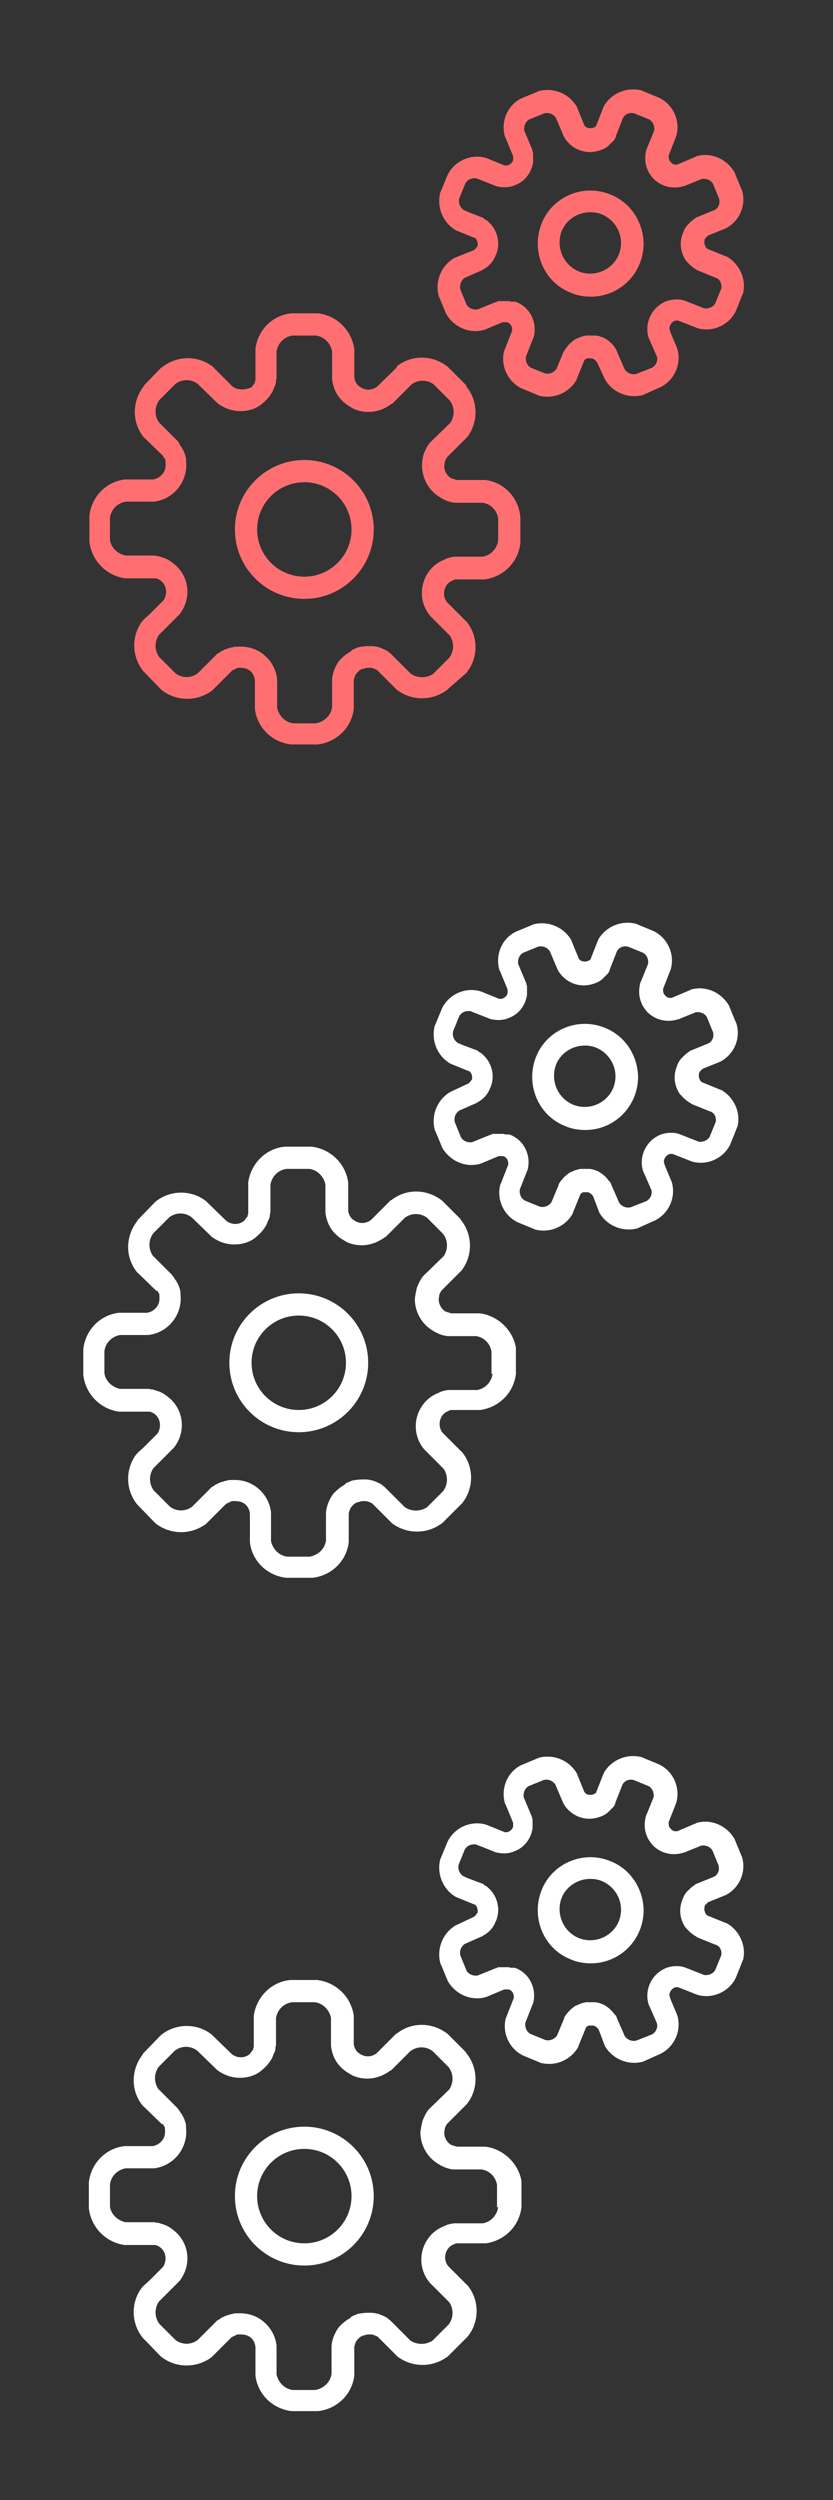 <?xml version="1.0" encoding="utf-8"?>
<!-- Generator: Adobe Illustrator 22.1.0, SVG Export Plug-In . SVG Version: 6.00 Build 0)  -->
<svg version="1.1" id="Layer_1" xmlns="http://www.w3.org/2000/svg" xmlns:xlink="http://www.w3.org/1999/xlink" x="0px" y="0px"
	 viewBox="0 0 150 450" style="enable-background:new 0 0 150 450;" xml:space="preserve">
<rect x="0" y="0" width="150" height="450" fill="#333333" stroke="none"/>
<style type="text/css">
	.st0{fill:#FF6F72;}
	.st1{fill:#FFFFFF;}
</style>
<title>Artboard 2 copy 6</title>
<path class="st0" d="M54.8,82.8c-6.9,0-12.5,5.6-12.5,12.5s5.6,12.5,12.5,12.5s12.5-5.6,12.5-12.5l0,0
	C67.3,88.4,61.7,82.8,54.8,82.8z M54.8,103.8c-4.7,0-8.5-3.8-8.5-8.5s3.8-8.5,8.5-8.5s8.5,3.8,8.5,8.5l0,0
	C63.3,100,59.5,103.8,54.8,103.8L54.8,103.8z M87.4,86.4h-0.3h-4.8c-0.4-0.1-0.7-0.2-1-0.3L81.1,86c-0.7-0.5-1.1-1.3-1.1-2.1
	c0-0.3,0.1-0.5,0.1-0.8c0.1-0.3,0.2-0.5,0.4-0.8l3.4-3.4l0.2-0.2c2.1-2.7,2-6.5-0.1-9.1l-0.1-0.3l-3.1-3.1L80.6,66
	c-2.7-2.1-6.4-2.2-9.1-0.1l-0.1,0.3l-3.5,3.4c-0.8,0.6-1.8,0.7-2.6,0.3c-0.3-0.1-0.5-0.3-0.8-0.5c-0.4-0.4-0.6-0.9-0.7-1.4v-4.9
	c0-0.1,0-0.2,0-0.3c-0.5-3.4-3.2-6-6.5-6.4h-4.8c-3.4,0.3-6.1,3-6.5,6.4c0,0.1,0,0.2,0,0.3V68v0.1v0.1v0.2v0.1l0,0
	c-0.1,0.1-0.1,0.2-0.1,0.3v0.1c-0.2,0.3-0.4,0.5-0.6,0.8c-1.1,0.5-2.4,0.6-3.4-0.1l-3.4-3.4L38.3,66c-2.7-2.1-6.5-2-9.1,0.1L29,66.2
	l-3,3.1l-0.1,0.2c-2.1,2.7-2.2,6.4-0.1,9.1c0.1,0.1,0.1,0.2,0.2,0.2l3.4,3.3v0.1l0,0c0,0.1,0.1,0.2,0.2,0.2l0,0l0,0l0.1,0.2
	c0,0.1,0.1,0.2,0.1,0.2v0.1l0,0V83c0,0.1,0,0.2,0,0.3c0.1,0.8-0.1,1.7-0.8,2.3c-0.4,0.4-0.9,0.6-1.4,0.7h-4.9h-0.2
	c-3.4,0.4-6,3.1-6.4,6.5c0,0.1,0,0.2,0,0.2v4.3c0,0.1,0,0.2,0,0.2c0.4,3.4,3,6.1,6.4,6.6h0.3h4.9h0.2H28h0.1
	c1.4,0.4,2.1,1.8,1.7,3.2c-0.1,0.3-0.2,0.6-0.4,0.8l-2.4,2.4l-1.1,1c-0.1,0.1-0.1,0.2-0.2,0.2c-2.1,2.7-2,6.5,0.1,9.1l0.1,0.1l3,3.1
	l0.2,0.2c2.7,2.1,6.4,2.1,9.1,0.1l0.2-0.2l3.4-3.4l0.2-0.1l0.2-0.1l0,0c0.1,0,0.2-0.1,0.4-0.2l0.3-0.1h0h0.4c0.7,0,1.4,0.2,1.9,0.7
	c0.4,0.4,0.6,0.9,0.7,1.5v4.9c0,0.1,0,0.2,0,0.3c0.4,3.4,3.1,6,6.5,6.4h4.8c3.4-0.4,6.1-3,6.5-6.4c0-0.1,0-0.2,0-0.3v-4.9
	c0.1-0.4,0.2-0.8,0.5-1.2c0.1-0.1,0.2-0.2,0.3-0.3c0.1-0.1,0.2-0.2,0.3-0.3h0.1l0.3-0.2h0.1h0.1l0.3-0.1l0,0
	c0.2-0.1,0.5-0.1,0.7-0.1h0.3c0.4,0,0.7,0.2,1,0.3l0.2,0.1l3.4,3.4l0.2,0.2c2.7,2,6.4,2,9.1-0.1l0.2-0.2l3.1-2.7l0.1-0.1
	c2.1-2.6,2.2-6.4,0.1-9.1c-0.1-0.1-0.1-0.2-0.2-0.2l-3.4-3.4c-0.8-1-0.7-2.5,0.2-3.4c0.2-0.2,0.5-0.4,0.8-0.5l0.2-0.1
	c0.1-0.1,0.3-0.1,0.4-0.1H87h0.3c3.4-0.5,6-3.1,6.4-6.5c0-0.1,0-0.2,0-0.2v-4.3c0-0.1,0-0.2,0-0.2C93.4,89.5,90.7,86.8,87.4,86.4z
	 M89.7,97.3c-0.2,1.5-1.4,2.7-2.8,2.9h-4.8h-0.3c-0.6,0.1-1.2,0.2-1.7,0.5c-0.8,0.3-1.6,0.8-2.2,1.4c-2.4,2.4-2.6,6.2-0.4,8.8
	l0.1,0.1l3.4,3.4c0.8,1.2,0.8,2.8-0.1,4l-2.9,2.9c-1.2,0.8-2.8,0.8-4,0l-3.4-3.4l-0.2-0.2l-0.5-0.4l-0.1-0.1
	c-0.9-0.5-1.9-0.9-2.9-0.9h-0.6c-0.6,0-1.2,0.1-1.8,0.2l-0.2,0.1l-0.5,0.2l-0.2,0.1c-0.1,0-0.2,0.1-0.3,0.2l-0.1,0.1l-0.1,0.1l0,0
	l-0.2,0.1c-0.5,0.3-1,0.7-1.4,1.1l-0.2,0.2c-0.1,0.1-0.2,0.2-0.2,0.2c-0.7,1-1.2,2.1-1.3,3.4c0,0.1,0,0.1,0,0.2v4.8
	c-0.2,1.5-1.4,2.6-2.9,2.9h-4.1c-1.5-0.2-2.6-1.4-2.9-2.8v-4.9c0-0.1,0-0.2,0-0.3c-0.2-1.5-0.8-2.8-1.9-3.9c-1.4-1.4-3.2-2-5.1-1.9
	h-0.2l0,0c-0.1,0-0.3,0-0.4,0l-0.3,0.1h-0.1c-0.2,0-0.3,0.1-0.5,0.1l-0.2,0.1h-0.1l-0.3,0.1c-0.1,0-0.2,0.1-0.3,0.1l-0.2,0.1
	c-0.1,0.1-0.3,0.1-0.4,0.2l-0.2,0.1l-0.2,0.2h-0.1c-0.1,0.1-0.2,0.1-0.3,0.2l-0.1,0.1l-3.4,3.4c-1.2,0.9-2.8,0.9-4,0l-2.9-2.9
	c-0.9-1.2-0.9-2.8-0.1-4l3.5-3.5l0.2-0.2c2.3-2.9,1.8-7-1.1-9.2c-0.6-0.5-1.3-0.9-2.1-1.1c-0.2-0.1-0.4-0.1-0.6-0.2h-0.3
	c-0.2-0.1-0.5-0.1-0.7-0.1h-4.9c-1.4-0.3-2.6-1.4-2.8-2.8v-4c0.2-1.5,1.3-2.6,2.8-2.9h5.1c3.6-0.4,6.2-3.7,5.8-7.3
	c0-0.1,0-0.2,0-0.3v-0.1c0-0.2-0.1-0.4-0.1-0.6v0.1c0-0.1-0.1-0.2-0.1-0.3c0-0.1-0.1-0.2-0.1-0.3l0,0c0,0,0-0.1-0.1-0.2
	c0-0.1,0-0.1-0.1-0.2c0-0.1,0-0.1-0.1-0.2c0-0.1-0.1-0.1-0.1-0.2s-0.1-0.2-0.2-0.3c-0.1-0.1-0.1-0.2-0.2-0.3l-0.1-0.2v-0.1
	c-0.1-0.1-0.2-0.3-0.3-0.4L28.6,76c-0.8-1.2-0.8-2.8,0.1-4l2.9-2.9c1.2-0.9,2.8-0.9,4,0l3.5,3.4l0.1,0.1c1.2,0.9,2.6,1.4,4.1,1.4
	c1.6,0,3.1-0.5,4.2-1.6c0.6-0.5,1.1-1.1,1.5-1.8c0.1-0.1,0.1-0.2,0.1-0.2c0.1-0.2,0.2-0.4,0.2-0.5s0.1-0.2,0.2-0.4
	c0-0.1,0.1-0.2,0.1-0.3c0.1-0.2,0.1-0.4,0.1-0.6s0-0.3,0.1-0.5s0-0.1,0-0.2v-4.7c0.3-1.5,1.4-2.6,2.9-2.8h4.2
	c1.5,0.2,2.6,1.4,2.9,2.8v4.9c0,0.1,0,0.1,0,0.2c0.2,1.5,0.8,2.9,1.9,3.9c0.6,0.6,1.3,1,2,1.4c2.3,1,4.8,0.6,6.8-0.9l0.2-0.1
	l3.4-3.4c1.2-0.9,2.8-0.9,4,0l2.9,2.9c0.9,1.2,0.9,2.8,0.1,4l-3.5,3.4l-0.2,0.2c-0.5,0.6-0.8,1.3-1.1,2c-0.2,0.7-0.3,1.4-0.3,2.1
	c0,2.2,1.1,4.3,2.9,5.5l0.3,0.2c0.8,0.5,1.7,0.9,2.7,1h0.3h4.7c1.5,0.2,2.6,1.4,2.8,2.8V97.3z M130.9,46.2l-0.3-0.1l-3.2-1.3
	c-0.1-0.1-0.3-0.2-0.3-0.3l-0.1-0.2c-0.2-0.4-0.2-0.8-0.1-1.2c0-0.1,0.1-0.2,0.2-0.3l0.1-0.1c0.1-0.1,0.2-0.2,0.3-0.3l3.2-1.3
	l0.2-0.1c2.4-1.4,3.5-4.2,2.7-6.8l-0.1-0.2l-1.2-2.9c0-0.1-0.1-0.2-0.1-0.2c-1.4-2.3-4.1-3.5-6.7-2.8l-0.2,0.1l-3.3,1.4
	c-0.4,0.1-0.9,0-1.2-0.4c-0.1-0.1-0.2-0.2-0.3-0.4c-0.1-0.3-0.1-0.5-0.1-0.8l1.3-3.3c0-0.1,0.1-0.2,0.1-0.3c0.7-2.6-0.5-5.4-2.9-6.7
	l-0.2-0.1l-2.9-1.2l-0.2-0.1c-2.6-0.7-5.4,0.4-6.8,2.7c0,0.1-0.1,0.2-0.1,0.2l-1.3,3.3l0,0l0,0v0.1l-0.1,0.1l-0.1,0.1
	c-0.1,0.1-0.2,0.1-0.4,0.2c-0.3,0.1-0.7,0.1-1,0s-0.5-0.3-0.6-0.5l-1.3-3.2c0-0.1-0.1-0.2-0.1-0.2c-1.4-2.3-4.2-3.4-6.8-2.7
	l-0.2,0.1l-2.9,1.2l-0.2,0.1c-2.4,1.3-3.5,4.1-2.8,6.7c0,0.1,0,0.2,0.1,0.2l1.4,3.4v0.1c0,0,0,0.1,0,0.2s0,0.1,0,0.2v0.1l0,0v0.1
	c-0.1,0.4-0.4,0.7-0.8,0.9c-0.2,0.1-0.5,0.1-0.7,0.1l-3.2-1.3l-0.3-0.1c-2.6-0.7-5.4,0.5-6.7,2.9l-0.1,0.2l-1.2,2.9
	c0,0.1-0.1,0.1-0.1,0.2c-0.7,2.6,0.4,5.4,2.7,6.8l0.2,0.1l3.2,1.3l0,0h0.1l0,0c0.4,0.3,0.6,0.9,0.5,1.5l-0.1,0.1
	c-0.1,0.2-0.3,0.4-0.5,0.6l-3.5,1.4l-0.2,0.1c-2.3,1.4-3.4,4.2-2.7,6.8c0,0.1,0,0.1,0.1,0.2l1.2,2.9c0,0.1,0.1,0.1,0.1,0.2
	c1.4,2.3,4.1,3.5,6.7,2.8l0.3-0.1l3.1-1.3h0.2l0,0h0.2H91h0.2h0.1l0,0c0.7,0.2,1,0.9,0.9,1.6l-1.3,3.3c0,0.1-0.1,0.1-0.1,0.2
	c-0.7,2.6,0.5,5.4,2.9,6.7l0.2,0.1l2.9,1.2l0.2,0.1c2.6,0.7,5.4-0.4,6.8-2.8c0-0.1,0.1-0.2,0.1-0.3l1.3-3.2c0.1-0.2,0.3-0.3,0.5-0.4
	l0,0h0.1h0.1l0,0h0.3h0.3c0.1,0,0.2,0,0.3,0.1l0.2,0.1c0.1,0.1,0.3,0.2,0.4,0.4l0.1,0.1l1.4,3c0,0.1,0.1,0.2,0.1,0.2
	c1.4,2.3,4.2,3.4,6.8,2.7L116,71l2.9-1.3l0.2-0.1c2.4-1.3,3.6-4.1,2.9-6.7c0-0.1-0.1-0.2-0.1-0.3l-1.1-2.6l-0.2-0.6
	c-0.2-0.6,0.2-1.3,0.8-1.6c0.2-0.1,0.3-0.1,0.5-0.1h0.2l2.3,0.9l1,0.4l0.3,0.1c2.6,0.7,5.4-0.5,6.7-2.9c0-0.1,0.1-0.1,0.1-0.2l1.2-3
	c0-0.1,0.1-0.1,0.1-0.2C134.4,50.4,133.3,47.6,130.9,46.2z M105.9,64.4L105.9,64.4z M129.9,51.9l-1.1,2.7c-0.4,0.7-1.2,1-2,0.9
	l-3.3-1.3c-0.5-0.2-1-0.3-1.6-0.3c-0.7,0-1.4,0.1-2.1,0.4c-2.5,1.1-3.8,3.9-3,6.5l0.1,0.2l1.4,3.2c0.2,0.8-0.2,1.6-0.9,2l-2.8,1.1
	c-0.8,0.2-1.6-0.1-2.1-0.8l-1.4-3.2c0-0.1-0.1-0.2-0.1-0.3c-0.1-0.2-0.2-0.3-0.3-0.5c-0.5-0.7-1.1-1.2-1.8-1.6l-0.2-0.1l-0.2-0.1
	h-0.1c-0.4-0.2-0.9-0.3-1.3-0.3c-0.3,0-0.6,0-0.9,0h-0.3l0,0c-0.1,0-0.3,0-0.4,0c-0.4,0.1-0.9,0.2-1.3,0.4c-0.1,0.1-0.3,0.1-0.4,0.2
	l0,0h-0.1c-0.8,0.5-1.5,1.2-2,2c-0.1,0.1-0.1,0.2-0.2,0.3l-1.3,3.1c-0.5,0.7-1.3,1-2.1,0.8l-2.5-1c-0.7-0.4-1-1.2-0.9-2l1.3-3.3
	c0-0.1,0.1-0.1,0.1-0.2c0.7-2.7-0.7-5.5-3.3-6.4h-0.5h-0.2c-0.1,0-0.3-0.1-0.4-0.1h-0.1c-0.2,0-0.3,0-0.5,0h-0.4c-0.2,0-0.3,0-0.5,0
	H90h-0.1c-0.1,0-0.3,0-0.4,0.1l-0.2,0.1h-0.1L86,55.7c-0.8,0.1-1.6-0.2-2-0.9l-1.1-2.7c-0.2-0.8,0.1-1.6,0.8-2.1l3.2-1.4l0.1-0.1
	c1-0.5,1.8-1.4,2.2-2.4c0-0.1,0.1-0.2,0.1-0.2c0.9-2.1,0.3-4.6-1.5-6.1c-0.1-0.1-0.2-0.2-0.3-0.2l0,0c-0.1-0.1-0.2-0.1-0.3-0.2
	l-0.1-0.1c-0.1-0.1-0.3-0.2-0.4-0.2l-2.3-0.9l-0.9-0.4c-0.7-0.5-1-1.3-0.8-2.1l1.1-2.7c0.4-0.7,1.2-1,2-0.9l3.3,1.3l0.2,0.1
	c1.2,0.3,2.4,0.3,3.5-0.2c1.6-0.6,2.7-2,3.1-3.6v-0.1C96,29.4,96,29.2,96,29c0,0,0-0.1,0-0.2s0-0.3,0-0.4s0-0.2,0-0.4
	c0-0.1,0-0.1,0-0.2c0-0.2,0-0.3-0.1-0.5v-0.1c0-0.2-0.1-0.4-0.2-0.6l-1.3-3.1c-0.1-0.8,0.2-1.6,0.9-2l2.7-1.1
	c0.8-0.2,1.6,0.1,2.1,0.8l1.4,3.3c0,0.1,0.1,0.1,0.1,0.2c1.3,2.2,3.9,3.2,6.3,2.4c0.7-0.2,1.3-0.5,1.8-1l0.1-0.1l0.2-0.2l0.1-0.1
	l0.1-0.1l0.1-0.1l0.2-0.2c0.1-0.1,0.2-0.2,0.2-0.3c0.1-0.1,0.2-0.3,0.2-0.5l1.3-3.3c0.4-0.7,1.2-1,2-0.8l2.7,1.1
	c0.7,0.4,1,1.2,0.9,2l-1.3,3.2l-0.1,0.2c-0.3,1.2-0.3,2.5,0.2,3.6c0.2,0.6,0.6,1.1,1,1.6l0.1,0.1c1.4,1.4,3.5,1.9,5.4,1.3h0.1
	l3.2-1.3c0.8-0.1,1.6,0.2,2,0.9l1.1,2.7c0.2,0.8-0.1,1.6-0.8,2l-3.2,1.3c-0.1,0-0.2,0.1-0.3,0.2c-0.5,0.3-0.9,0.7-1.3,1.1
	c-0.4,0.4-0.7,0.9-0.9,1.5c-0.7,1.7-0.5,3.5,0.5,5l0.1,0.1l0.1,0.1c0.5,0.6,1.1,1.1,1.8,1.5l0.2,0.1l3.2,1.3
	C129.6,50.2,130,51,129.9,51.9z M109.9,35L109.9,35c-4.9-2-10.5,0.4-12.4,5.3s0.4,10.5,5.3,12.4c1.1,0.5,2.4,0.7,3.6,0.7
	c5.3,0,9.5-4.3,9.5-9.6C115.8,39.9,113.5,36.4,109.9,35z M111.4,45.9c-1.2,2.8-4.5,4.1-7.3,2.9c-2.7-1.2-4-4.3-3-7.1
	c0.8-2.1,2.9-3.5,5.2-3.5c0.7,0,1.4,0.1,2.1,0.4C111.2,39.8,112.6,43,111.4,45.9L111.4,45.9L111.4,45.9z"/>
<path class="st1" d="M53.8,232.8c-6.9,0-12.5,5.6-12.5,12.5c0,6.9,5.6,12.5,12.5,12.5s12.5-5.6,12.5-12.5l0,0
	C66.3,238.4,60.7,232.8,53.8,232.8z M53.8,253.8c-4.7,0-8.5-3.8-8.5-8.5s3.8-8.5,8.5-8.5s8.5,3.8,8.5,8.5l0,0
	C62.3,250,58.5,253.8,53.8,253.8L53.8,253.8z M86.4,236.4h-0.3h-4.8c-0.4-0.1-0.7-0.2-1-0.3l-0.2-0.1c-0.7-0.5-1.1-1.3-1.1-2.1
	c0-0.3,0.1-0.5,0.1-0.8c0.1-0.3,0.2-0.5,0.4-0.8l3.4-3.4l0.2-0.2c2.1-2.7,2-6.5-0.1-9.1l-0.1-0.2l-3.1-3.1l-0.2-0.2
	c-2.7-2.1-6.4-2.2-9.1-0.1l-0.2,0.1l-3.5,3.5c-0.8,0.6-1.8,0.7-2.6,0.3c-0.3-0.1-0.5-0.3-0.8-0.5c-0.4-0.4-0.6-0.9-0.7-1.4v-4.9
	c0-0.1,0-0.2,0-0.3c-0.5-3.4-3.2-6-6.6-6.4h-4.8c-3.4,0.3-6.1,3-6.6,6.4c0,0.1,0,0.2,0,0.3v4.9v0.1v0.1v0.2v0.1l0,0
	c-0.1,0.1-0.1,0.2-0.1,0.3v0.1c-0.2,0.3-0.4,0.5-0.6,0.8c-0.9,0.8-2.2,0.8-3.2,0.1l-3.5-3.4l-0.2-0.2c-2.7-2.1-6.5-2-9.1,0.1
	l-0.2,0.2l-3,3.1l-0.1,0.2c-2.1,2.7-2.2,6.4-0.1,9.1c0.1,0.1,0.1,0.2,0.2,0.2l3.4,3.3v-0.2l0,0c0,0.1,0.1,0.2,0.2,0.2l0,0l0,0
	l0.1,0.2c0,0.1,0.1,0.2,0.1,0.2l0.1,0.1l0,0v0.1c0,0.1,0,0.2,0,0.3c0.1,0.8-0.1,1.7-0.8,2.3c-0.4,0.4-0.9,0.6-1.4,0.7h-4.9h-0.2
	c-3.4,0.4-6,3.1-6.4,6.5c0,0.1,0,0.2,0,0.2v4.3c0,0.1,0,0.2,0,0.2c0.4,3.4,3,6.1,6.4,6.6h0.3h4.9h0.2h0.1H27
	c1.4,0.4,2.1,1.8,1.7,3.2c-0.1,0.3-0.2,0.6-0.4,0.8l-2.4,2.4l-1.1,1c-0.1,0.1-0.1,0.2-0.2,0.2c-2.1,2.7-2,6.5,0.1,9.1l0.1,0.1l3,3.1
	l0.2,0.2c2.7,2.1,6.4,2.1,9.1,0.1l0.2-0.2l3.4-3.4l0.2-0.1l0.2-0.1l0,0c0.1,0,0.2-0.1,0.4-0.2l0.3-0.1H42h0.4c0.7,0,1.4,0.2,1.9,0.7
	c0.4,0.4,0.6,0.9,0.7,1.5v4.9c0,0.1,0,0.2,0,0.3c0.4,3.4,3.1,6,6.5,6.4h4.8c3.4-0.4,6.1-3,6.5-6.4c0-0.1,0-0.2,0-0.3v-4.9
	c0.1-0.4,0.2-0.8,0.5-1.2c0.1-0.1,0.2-0.2,0.3-0.3s0.2-0.2,0.3-0.3H64l0.3-0.2h0.1h0.1l0.3-0.1l0,0c0.2-0.1,0.5-0.1,0.7-0.1h0.3
	c0.4,0,0.7,0.2,1,0.3l0.2,0.1l3.4,3.4l0.2,0.2c2.7,2,6.4,2,9.1-0.1l0.2-0.2l3.2-3.2l0.1-0.1c2.1-2.6,2.2-6.4,0.1-9.1
	c-0.1-0.1-0.1-0.2-0.2-0.2l-3.4-3.4c-0.8-1-0.7-2.5,0.2-3.4c0.2-0.2,0.5-0.4,0.8-0.5l0.2-0.1c0.1-0.1,0.3-0.1,0.4-0.1h4.9h0.3
	c3.4-0.5,6-3.1,6.4-6.5c0-0.1,0-0.2,0-0.2v-4.3c0-0.1,0-0.2,0-0.2C92.4,239.5,89.7,236.8,86.4,236.4z M88.7,247.3
	c-0.2,1.5-1.4,2.7-2.8,2.9H81h-0.3c-0.6,0.1-1.2,0.2-1.7,0.5c-0.8,0.3-1.6,0.8-2.2,1.4c-2.4,2.4-2.6,6.2-0.4,8.8l0.1,0.1l3.4,3.4
	c0.8,1.2,0.8,2.8-0.1,4l-2.9,2.9c-1.2,0.8-2.8,0.8-4,0l-3.4-3.4l-0.2-0.2l-0.5-0.4l-0.1-0.1c-0.9-0.5-1.9-0.9-2.9-0.9h-0.6
	c-0.6,0-1.2,0.1-1.8,0.2l-0.2,0.1l-0.5,0.2l-0.2,0.1c-0.1,0-0.2,0.1-0.3,0.2l-0.1,0.1l-0.1,0.1l0,0l-0.2,0.1c-0.5,0.3-1,0.7-1.4,1.1
	l-0.2,0.2c-0.1,0.1-0.2,0.2-0.2,0.2c-0.7,1-1.2,2.1-1.3,3.4c0,0.1,0,0.1,0,0.2v4.8c-0.2,1.5-1.4,2.6-2.9,2.9h-4.1
	c-1.5-0.2-2.6-1.4-2.9-2.8v-4.9c0-0.1,0-0.2,0-0.3c-0.2-1.5-0.8-2.8-1.9-3.9c-1.4-1.4-3.2-2-5.1-1.9h-0.2l0,0c-0.1,0-0.3,0-0.4,0
	l-0.3,0.1h0c-0.2,0-0.3,0.1-0.5,0.1l-0.2,0.1h-0.1l-0.3,0.1c-0.1,0-0.2,0.1-0.3,0.1l-0.2,0.1c-0.1,0.1-0.3,0.1-0.4,0.2l-0.2,0.1
	l-0.2,0.2h-0.1c-0.1,0.1-0.2,0.1-0.3,0.2l-0.1,0.1l-3.4,3.4c-1.2,0.9-2.8,0.9-4,0l-2.9-2.9c-0.9-1.2-0.9-2.8-0.1-4l3.5-3.5l0.2-0.2
	c2.3-2.9,1.8-7-1.1-9.2c-0.6-0.5-1.3-0.9-2.1-1.1c-0.2-0.1-0.4-0.1-0.6-0.2h-0.3c-0.2-0.1-0.5-0.1-0.7-0.1h-4.9
	c-1.4-0.3-2.6-1.4-2.8-2.8v-4c0.2-1.5,1.3-2.6,2.8-2.9h5.1c3.6-0.4,6.2-3.7,5.8-7.3c0-0.1,0-0.2,0-0.3v-0.1c0-0.2-0.1-0.4-0.1-0.6
	v0.1c0-0.1-0.1-0.2-0.1-0.3c0-0.1-0.1-0.2-0.1-0.3l0,0c0,0,0-0.1-0.1-0.2c0-0.1,0-0.1-0.1-0.2c0-0.1,0-0.1-0.1-0.2
	c0-0.1-0.1-0.1-0.1-0.2c0-0.1-0.1-0.2-0.2-0.3c-0.1-0.1-0.1-0.2-0.2-0.3l-0.1-0.2l-0.1-0.1c-0.1-0.1-0.2-0.3-0.3-0.4l-3.4-3.4
	c-0.8-1.2-0.8-2.8,0.1-4l2.9-2.9c1.2-0.9,2.8-0.9,4,0l3.5,3.4l0.1,0.1c1.2,0.9,2.6,1.4,4.1,1.4c1.6,0,3.1-0.5,4.2-1.6
	c0.6-0.5,1.1-1.1,1.5-1.8c0.1-0.1,0.1-0.2,0.1-0.2c0.1-0.2,0.2-0.4,0.2-0.5c0-0.1,0.1-0.2,0.2-0.4c0-0.1,0.1-0.2,0.1-0.3
	c0.1-0.2,0.1-0.4,0.1-0.6s0.1-0.3,0.1-0.5s0-0.1,0-0.2v-4.7c0.3-1.5,1.4-2.6,2.9-2.8h4.1c1.5,0.2,2.6,1.4,2.9,2.8v4.9
	c0,0.1,0,0.1,0,0.2c0.2,1.5,0.8,2.9,1.9,3.9c0.6,0.6,1.3,1,2,1.4c2.3,1,4.8,0.6,6.8-0.9l0.2-0.1l3.4-3.4c1.2-0.9,2.8-0.9,4,0
	l2.9,2.9c0.9,1.2,0.9,2.8,0.1,4l-3.5,3.4l-0.2,0.2c-0.5,0.6-0.8,1.3-1.1,2c-0.2,0.7-0.3,1.4-0.4,2.1c0,2.2,1.1,4.3,2.9,5.5l0.3,0.2
	c0.8,0.5,1.7,0.9,2.7,1h0.3h4.8c1.5,0.2,2.6,1.4,2.8,2.8v4H88.7z M129.9,196.2l-0.3-0.1l-3.2-1.3c-0.1-0.1-0.3-0.2-0.3-0.3l-0.1-0.2
	c-0.2-0.4-0.2-0.8-0.1-1.2c0-0.1,0.1-0.2,0.2-0.3l0.1-0.1c0.1-0.1,0.2-0.2,0.3-0.3l3.2-1.3l0.2-0.1c2.4-1.4,3.5-4.2,2.7-6.8
	l-0.1-0.2l-1.2-2.9c0-0.1-0.1-0.2-0.1-0.2c-1.4-2.3-4.1-3.5-6.7-2.8l-0.2,0.1l-3.3,1.4c-0.4,0.1-0.9,0-1.2-0.4
	c-0.1-0.1-0.2-0.2-0.3-0.4c-0.1-0.3-0.1-0.5-0.1-0.8l1.3-3.3c0-0.1,0.1-0.2,0.1-0.3c0.7-2.6-0.5-5.4-2.9-6.7l-0.2-0.1l-2.9-1.2
	l-0.2-0.1c-2.6-0.7-5.4,0.4-6.8,2.7c0,0.1-0.1,0.2-0.1,0.2l-1.3,3.3l0,0l0,0v0.1l-0.1,0.1l-0.1,0.1c-0.1,0.1-0.2,0.1-0.4,0.2
	c-0.3,0.1-0.7,0.1-1,0c-0.3-0.1-0.5-0.3-0.6-0.5l-1.3-3.2c0-0.1-0.1-0.2-0.1-0.2c-1.4-2.3-4.2-3.4-6.8-2.7l-0.2,0.1l-2.9,1.2
	l-0.2,0.1c-2.4,1.3-3.5,4.1-2.8,6.7c0,0.1,0,0.2,0.1,0.2l1.4,3.4v0.1c0,0,0,0.1,0,0.2s0,0.1,0,0.2v0.1l0,0v0.1
	c-0.1,0.4-0.4,0.7-0.8,0.9c-0.2,0.1-0.5,0.1-0.7,0.1l-3.2-1.3l-0.3-0.1c-2.6-0.7-5.4,0.5-6.7,2.9l-0.1,0.2l-1.2,2.9
	c0,0.1-0.1,0.1-0.1,0.2c-0.7,2.6,0.4,5.4,2.7,6.8l0.2,0.1l3.2,1.3l0,0h0.1l0,0c0.4,0.3,0.6,0.9,0.5,1.5l-0.1,0.1
	c-0.1,0.2-0.3,0.4-0.5,0.6l-3.2,1.5l-0.2,0.1c-2.3,1.4-3.4,4.2-2.7,6.8c0,0.1,0,0.1,0.1,0.2l1.2,2.9c0,0.1,0.1,0.1,0.1,0.2
	c1.4,2.3,4.1,3.5,6.7,2.8l0.3-0.1l3.1-1.3H90l0,0h0.2h0.1h0.2h0.1l0,0c0.7,0.2,1,0.9,0.9,1.6l-1.3,3.3c0,0.1-0.1,0.1-0.1,0.2
	c-0.7,2.6,0.5,5.4,2.9,6.7l0.2,0.1l2.9,1.2l0.2,0.1c2.6,0.7,5.4-0.4,6.8-2.8c0-0.1,0.1-0.2,0.1-0.3l1.3-3.2c0.1-0.2,0.3-0.3,0.5-0.4
	l0,0h0.1h0.1l0,0h0.3h0.3c0.1,0,0.2,0,0.3,0.1l0.2,0.1c0.1,0.1,0.3,0.2,0.4,0.4l0.1,0.1l1.1,2.9c0,0.1,0.1,0.2,0.1,0.2
	c1.4,2.3,4.2,3.4,6.8,2.7l0.2-0.1l2.9-1.3l0.2-0.1c2.4-1.3,3.6-4.1,2.9-6.7c0-0.1-0.1-0.2-0.1-0.3l-1.1-2.6l-0.2-0.6
	c-0.2-0.6,0.2-1.3,0.8-1.6c0.2-0.1,0.3-0.1,0.5-0.1h0.2l2.3,0.9l1,0.4l0.3,0.1c2.6,0.7,5.4-0.5,6.7-2.9c0-0.1,0.1-0.1,0.1-0.2l1.2-3
	c0-0.1,0-0.1,0.1-0.2C133.4,200.4,132.3,197.6,129.9,196.2z M104.9,214.4L104.9,214.4z M128.9,201.9l-1.1,2.7c-0.4,0.7-1.2,1-2,0.9
	l-3.3-1.3c-0.5-0.2-1-0.3-1.6-0.3c-0.7,0-1.4,0.1-2.1,0.4c-2.5,1.1-3.8,3.9-3,6.5l0.1,0.2l1.4,3.2c0.2,0.8-0.2,1.6-0.9,2l-2.8,1.1
	c-0.8,0.2-1.6-0.1-2.1-0.8l-1.4-3.2c0-0.1-0.1-0.2-0.1-0.3c-0.1-0.2-0.2-0.3-0.4-0.5c-0.5-0.7-1.1-1.2-1.8-1.6l-0.2-0.1l-0.2-0.1
	h-0.1c-0.4-0.2-0.9-0.3-1.3-0.3c-0.3,0-0.6,0-0.9,0h-0.2l0,0c-0.1,0-0.3,0-0.4,0c-0.4,0.1-0.9,0.2-1.3,0.4c-0.1,0.1-0.3,0.1-0.4,0.2
	l0,0h-0.1c-0.8,0.5-1.5,1.2-2,2c-0.1,0.1-0.1,0.2-0.1,0.3l-1.3,3.1c-0.5,0.7-1.3,1-2.1,0.8l-2.7-1.1c-0.7-0.4-1-1.2-0.9-2l1.3-3.3
	c0-0.1,0.1-0.1,0.1-0.2c0.7-2.7-0.7-5.5-3.3-6.4h-0.5H91c-0.1,0-0.3-0.1-0.4-0.1h-0.1c-0.2,0-0.3,0-0.5,0h-0.4c-0.2,0-0.3,0-0.5,0
	h-0.2h0c-0.1,0-0.3,0-0.4,0.1l-0.2,0.1h-0.1l-3.2,1.3c-0.8,0.1-1.6-0.2-2-0.9l-1.1-2.7c-0.2-0.8,0.1-1.6,0.8-2.1l3.2-1.4l0.1-0.1
	c1-0.5,1.8-1.4,2.2-2.4c0-0.1,0.1-0.2,0.1-0.2c0.9-2.1,0.3-4.6-1.5-6.1c-0.1-0.1-0.2-0.2-0.3-0.2l0,0c-0.1-0.1-0.2-0.1-0.3-0.2
	l-0.1-0.1c-0.1-0.1-0.3-0.2-0.4-0.2l-2.4-0.9l-0.9-0.4c-0.7-0.5-1-1.3-0.8-2.1l1.1-2.7c0.4-0.7,1.2-1,2-0.9l3.3,1.3l0.2,0.1
	c1.2,0.3,2.4,0.3,3.5-0.2c1.6-0.6,2.7-2,3.1-3.6v-0.1c0.1-0.2,0.1-0.4,0.1-0.6c0,0,0-0.1,0-0.2c0-0.1,0-0.3,0-0.4s0-0.2,0-0.4
	c0-0.1,0-0.1,0-0.2c0-0.2,0-0.3-0.1-0.5l0,0c0-0.2-0.1-0.4-0.2-0.6l-1.3-3.1c-0.1-0.8,0.2-1.6,0.9-2l2.7-1.1
	c0.8-0.2,1.6,0.1,2.1,0.8l1.4,3.3c0,0.1,0.1,0.1,0.1,0.2c1.3,2.2,3.9,3.2,6.3,2.4c0.7-0.2,1.3-0.5,1.8-1l0.1-0.1l0.2-0.2l0.1-0.1
	l0.1-0.1l0.1-0.1l0.2-0.2c0.1-0.1,0.2-0.2,0.2-0.3c0.1-0.1,0.2-0.3,0.2-0.5l1.3-3.3c0.4-0.7,1.2-1,2-0.8l2.7,1.1
	c0.7,0.4,1,1.2,0.9,2l-1.3,3.2l-0.1,0.2c-0.3,1.2-0.3,2.5,0.2,3.6c0.2,0.6,0.6,1.1,1,1.6l0.1,0.1c1.4,1.4,3.5,1.9,5.4,1.3h0.1
	l3.2-1.3c0.8-0.1,1.6,0.2,2,0.9l1.1,2.7c0.2,0.8-0.1,1.6-0.8,2l-3.2,1.3c-0.1,0-0.2,0.1-0.3,0.2c-0.5,0.3-0.9,0.7-1.3,1.1
	c-0.4,0.4-0.7,0.9-0.9,1.5c-0.7,1.7-0.5,3.5,0.5,5l0.1,0.1l0.1,0.1c0.5,0.6,1.1,1.1,1.8,1.5l0.1,0.1l3.2,1.3
	C128.6,200.2,129,201,128.9,201.9z M108.9,185L108.9,185c-4.9-2-10.5,0.4-12.4,5.3c-1.9,4.9,0.4,10.5,5.3,12.4
	c1.1,0.5,2.4,0.7,3.6,0.7c5.3,0,9.5-4.3,9.5-9.6C114.8,189.9,112.5,186.4,108.9,185z M110.4,195.9c-1.2,2.8-4.5,4.1-7.3,2.9
	c-2.7-1.2-4-4.3-3-7.1c0.8-2.1,2.9-3.5,5.2-3.5c0.7,0,1.4,0.1,2.1,0.4C110.2,189.8,111.6,193,110.4,195.9L110.4,195.9L110.4,195.9z"
	/>
<path class="st1" d="M54.8,382.8c-6.9,0-12.5,5.6-12.5,12.5c0,6.9,5.6,12.5,12.5,12.5s12.5-5.6,12.5-12.5l0,0
	C67.3,388.4,61.7,382.8,54.8,382.8z M54.8,403.8c-4.7,0-8.5-3.8-8.5-8.5c0-4.7,3.8-8.5,8.5-8.5s8.5,3.8,8.5,8.5l0,0
	C63.3,400,59.5,403.8,54.8,403.8L54.8,403.8z M87.4,386.4h-0.3h-4.8c-0.4-0.1-0.7-0.2-1-0.3l-0.2-0.1c-0.7-0.5-1.1-1.3-1.1-2.1
	c0-0.3,0.1-0.5,0.1-0.8c0.1-0.3,0.2-0.5,0.4-0.8l3.4-3.4l0.2-0.2c2.1-2.7,2-6.5-0.1-9.1l-0.1-0.2l-3.1-3.1l-0.2-0.2
	c-2.7-2.1-6.4-2.2-9.1-0.1l-0.2,0.1l-3.5,3.5c-0.8,0.6-1.8,0.7-2.6,0.3c-0.3-0.1-0.5-0.3-0.8-0.5c-0.4-0.4-0.6-0.9-0.7-1.4v-4.9
	c0-0.1,0-0.2,0-0.3c-0.5-3.4-3.2-6-6.6-6.4h-4.8c-3.4,0.3-6.1,3-6.6,6.4c0,0.1,0,0.2,0,0.3v4.9v0.1v0.1v0.2v0.1l0,0
	c-0.1,0.1-0.1,0.2-0.1,0.3v0.1c-0.2,0.3-0.4,0.5-0.6,0.8c-0.9,0.8-2.2,0.8-3.2,0.1l-3.5-3.4l-0.2-0.2c-2.7-2.1-6.5-2-9.1,0.1
	l-0.2,0.2l-3,3.1l-0.1,0.2c-2.1,2.7-2.2,6.4-0.1,9.1c0.1,0.1,0.1,0.2,0.2,0.2l3.4,3.3v-0.2l0,0c0,0.1,0.1,0.2,0.2,0.2l0,0l0,0
	l0.1,0.2c0,0.1,0.1,0.2,0.1,0.2l0.1,0.1l0,0v0.1c0,0.1,0,0.2,0,0.3c0.1,0.8-0.1,1.7-0.8,2.3c-0.4,0.4-0.9,0.6-1.4,0.7h-4.9h-0.2
	c-3.4,0.4-6,3.1-6.4,6.5c0,0.1,0,0.2,0,0.2v4.3c0,0.1,0,0.2,0,0.2c0.4,3.4,3,6.1,6.4,6.6h0.3h4.9h0.2h0.1H28
	c1.4,0.4,2.1,1.8,1.7,3.2c-0.1,0.3-0.2,0.6-0.4,0.8l-2.4,2.4l-1.1,1c-0.1,0.1-0.1,0.2-0.2,0.2c-2.1,2.7-2,6.5,0.1,9.1l0.1,0.1l3,3.1
	l0.2,0.2c2.7,2.1,6.4,2.1,9.1,0.1l0.2-0.2l3.4-3.4l0.2-0.1l0.2-0.1l0,0c0.1,0,0.2-0.1,0.4-0.2l0.3-0.1H43h0.4c0.7,0,1.4,0.2,1.9,0.7
	c0.4,0.4,0.6,0.9,0.7,1.5v4.9c0,0.1,0,0.2,0,0.3c0.4,3.4,3.1,6,6.5,6.4h4.8c3.4-0.4,6.1-3,6.5-6.4c0-0.1,0-0.2,0-0.3v-4.9
	c0.1-0.4,0.2-0.8,0.5-1.2c0.1-0.1,0.2-0.2,0.3-0.3s0.2-0.2,0.3-0.3H65l0.3-0.2h0.1h0.1l0.3-0.1l0,0c0.2-0.1,0.5-0.1,0.7-0.1h0.3
	c0.4,0,0.7,0.2,1,0.3l0.2,0.1l3.4,3.4l0.2,0.2c2.7,2,6.4,2,9.1-0.1l0.2-0.2l3.2-3.2l0.1-0.1c2.1-2.6,2.2-6.4,0.1-9.1
	c-0.1-0.1-0.1-0.2-0.2-0.2l-3.4-3.4c-0.8-1-0.7-2.5,0.2-3.4c0.2-0.2,0.5-0.4,0.8-0.5l0.2-0.1c0.1-0.1,0.3-0.1,0.4-0.1h4.9h0.3
	c3.4-0.5,6-3.1,6.4-6.5c0-0.1,0-0.2,0-0.2v-4.3c0-0.1,0-0.2,0-0.2C93.4,389.5,90.7,386.8,87.4,386.4z M89.7,397.3
	c-0.2,1.5-1.4,2.7-2.8,2.9H82h-0.3c-0.6,0.1-1.2,0.2-1.7,0.5c-0.8,0.3-1.6,0.8-2.2,1.4c-2.4,2.4-2.6,6.2-0.4,8.8l0.1,0.1l3.4,3.4
	c0.8,1.2,0.8,2.8-0.1,4l-2.9,2.9c-1.2,0.8-2.8,0.8-4,0l-3.4-3.4l-0.2-0.2l-0.5-0.4l-0.1-0.1c-0.9-0.5-1.9-0.9-2.9-0.9h-0.6
	c-0.6,0-1.2,0.1-1.8,0.2l-0.2,0.1l-0.5,0.2l-0.2,0.1c-0.1,0-0.2,0.1-0.3,0.2l-0.1,0.1l-0.1,0.1l0,0l-0.2,0.1c-0.5,0.3-1,0.7-1.4,1.1
	l-0.2,0.2c-0.1,0.1-0.2,0.2-0.2,0.2c-0.7,1-1.2,2.1-1.3,3.4c0,0.1,0,0.1,0,0.2v4.8c-0.2,1.5-1.4,2.6-2.9,2.9h-4.1
	c-1.5-0.2-2.6-1.4-2.9-2.8v-4.9c0-0.1,0-0.2,0-0.3c-0.2-1.5-0.8-2.8-1.9-3.9c-1.4-1.4-3.2-2-5.1-1.9h-0.2l0,0c-0.1,0-0.3,0-0.4,0
	l-0.3,0.1h0c-0.2,0-0.3,0.1-0.5,0.1l-0.2,0.1h-0.1l-0.3,0.1c-0.1,0-0.2,0.1-0.3,0.1l-0.2,0.1c-0.1,0.1-0.3,0.1-0.4,0.2l-0.2,0.1
	l-0.2,0.2h-0.1c-0.1,0.1-0.2,0.1-0.3,0.2l-0.1,0.1l-3.4,3.4c-1.2,0.9-2.8,0.9-4,0l-2.9-2.9c-0.9-1.2-0.9-2.8-0.1-4l3.5-3.5l0.2-0.2
	c2.3-2.9,1.8-7-1.1-9.2c-0.6-0.5-1.3-0.9-2.1-1.1c-0.2-0.1-0.4-0.1-0.6-0.2h-0.3c-0.2-0.1-0.5-0.1-0.7-0.1h-4.9
	c-1.4-0.3-2.6-1.4-2.8-2.8v-4c0.2-1.5,1.3-2.6,2.8-2.9h5.1c3.6-0.4,6.2-3.7,5.8-7.3c0-0.1,0-0.2,0-0.3v-0.1c0-0.2-0.1-0.4-0.1-0.6
	v0.1c0-0.1-0.1-0.2-0.1-0.3s-0.1-0.2-0.1-0.3l0,0c0,0,0-0.1-0.1-0.2c0-0.1,0-0.1-0.1-0.2c0-0.1,0-0.1-0.1-0.2c0-0.1-0.1-0.1-0.1-0.2
	c0-0.1-0.1-0.2-0.2-0.3c-0.1-0.1-0.1-0.2-0.2-0.3l-0.1-0.2l-0.1-0.1c-0.1-0.1-0.2-0.3-0.3-0.4l-3.4-3.4c-0.8-1.2-0.8-2.8,0.1-4
	l2.9-2.9c1.2-0.9,2.8-0.9,4,0l3.5,3.4l0.1,0.1c1.2,0.9,2.6,1.4,4.1,1.4c1.6,0,3.1-0.5,4.2-1.6c0.6-0.5,1.1-1.1,1.5-1.8
	c0.1-0.1,0.1-0.2,0.1-0.2c0.1-0.2,0.2-0.4,0.2-0.5s0.1-0.2,0.2-0.4c0-0.1,0.1-0.2,0.1-0.3c0.1-0.2,0.1-0.4,0.1-0.6
	c0-0.2,0.1-0.3,0.1-0.5c0-0.2,0-0.1,0-0.2v-4.7c0.3-1.5,1.4-2.6,2.9-2.8h4.1c1.5,0.2,2.6,1.4,2.9,2.8v4.9c0,0.1,0,0.1,0,0.2
	c0.2,1.5,0.8,2.9,1.9,3.9c0.6,0.6,1.3,1,2,1.4c2.3,1,4.8,0.6,6.8-0.9l0.2-0.1l3.4-3.4c1.2-0.9,2.8-0.9,4,0l2.9,2.9
	c0.9,1.2,0.9,2.8,0.1,4l-3.5,3.4l-0.2,0.2c-0.5,0.6-0.8,1.3-1.1,2c-0.2,0.7-0.3,1.4-0.4,2.1c0,2.2,1.1,4.3,2.9,5.5l0.3,0.2
	c0.8,0.5,1.7,0.9,2.7,1h0.3h4.8c1.5,0.2,2.6,1.4,2.8,2.8v4H89.7z M130.9,346.2l-0.3-0.1l-3.2-1.3c-0.1-0.1-0.3-0.2-0.3-0.3l-0.1-0.2
	c-0.2-0.4-0.2-0.8-0.1-1.2c0-0.1,0.1-0.2,0.2-0.3l0.1-0.1c0.1-0.1,0.2-0.2,0.3-0.3l3.2-1.3l0.2-0.1c2.4-1.4,3.5-4.2,2.7-6.8
	l-0.1-0.2l-1.2-2.9c0-0.1-0.1-0.2-0.1-0.2c-1.4-2.3-4.1-3.5-6.7-2.8l-0.2,0.1l-3.3,1.4c-0.4,0.1-0.9,0-1.2-0.4
	c-0.1-0.1-0.2-0.2-0.3-0.4c-0.1-0.3-0.1-0.5-0.1-0.8l1.3-3.3c0-0.1,0.1-0.2,0.1-0.3c0.7-2.6-0.5-5.4-2.9-6.7l-0.2-0.1l-2.9-1.2
	l-0.2-0.1c-2.6-0.7-5.4,0.4-6.8,2.7c0,0.1-0.1,0.2-0.1,0.2l-1.3,3.3l0,0l0,0v0.1l-0.1,0.1l-0.1,0.1c-0.1,0.1-0.2,0.1-0.4,0.2
	c-0.3,0.1-0.7,0.1-1,0c-0.3-0.1-0.5-0.3-0.6-0.5l-1.3-3.2c0-0.1-0.1-0.2-0.1-0.2c-1.4-2.3-4.2-3.4-6.8-2.7l-0.2,0.1l-2.9,1.2
	l-0.2,0.1c-2.4,1.3-3.5,4.1-2.8,6.7c0,0.1,0,0.2,0.1,0.2l1.4,3.4v0.1c0,0,0,0.1,0,0.2c0,0.1,0,0.1,0,0.2v0.1l0,0v0.1
	c-0.1,0.4-0.4,0.7-0.8,0.9c-0.2,0.1-0.5,0.1-0.7,0.1l-3.2-1.3l-0.3-0.1c-2.6-0.7-5.4,0.5-6.7,2.9l-0.1,0.2l-1.2,2.9
	c0,0.1-0.1,0.1-0.1,0.2c-0.7,2.6,0.4,5.4,2.7,6.8l0.2,0.1l3.2,1.3l0,0h0.1l0,0c0.4,0.3,0.6,0.9,0.5,1.5l-0.1,0.1
	c-0.1,0.2-0.3,0.4-0.5,0.6l-3.2,1.5l-0.2,0.1c-2.3,1.4-3.4,4.2-2.7,6.8c0,0.1,0,0.1,0.1,0.2l1.2,2.9c0,0.1,0.1,0.1,0.1,0.2
	c1.4,2.3,4.1,3.5,6.7,2.8l0.3-0.1l3.1-1.3H91l0,0h0.2h0.1h0.2h0.1l0,0c0.7,0.2,1,0.9,0.9,1.6l-1.3,3.3c0,0.1-0.1,0.1-0.1,0.2
	c-0.7,2.6,0.5,5.4,2.9,6.7l0.2,0.1l2.9,1.2l0.2,0.1c2.6,0.7,5.4-0.4,6.8-2.8c0-0.1,0.1-0.2,0.1-0.3l1.3-3.2c0.1-0.2,0.3-0.3,0.5-0.4
	l0,0h0.1h0.1l0,0h0.3h0.3c0.1,0,0.2,0,0.3,0.1l0.2,0.1c0.1,0.1,0.3,0.2,0.4,0.4l0.1,0.1l1.1,2.9c0,0.1,0.1,0.2,0.1,0.2
	c1.4,2.3,4.2,3.4,6.8,2.7l0.2-0.1l2.9-1.3l0.2-0.1c2.4-1.3,3.6-4.1,2.9-6.7c0-0.1-0.1-0.2-0.1-0.3l-1.1-2.6l-0.2-0.6
	c-0.2-0.6,0.2-1.3,0.8-1.6c0.2-0.1,0.3-0.1,0.5-0.1h0.2l2.3,0.9l1,0.4l0.3,0.1c2.6,0.7,5.4-0.5,6.7-2.9c0-0.1,0.1-0.1,0.1-0.2l1.2-3
	c0-0.1,0-0.1,0.1-0.2C134.4,350.4,133.3,347.6,130.9,346.2z M105.9,364.4L105.9,364.4z M129.9,351.9l-1.1,2.7c-0.4,0.7-1.2,1-2,0.9
	l-3.3-1.3c-0.5-0.2-1-0.3-1.6-0.3c-0.7,0-1.4,0.1-2.1,0.4c-2.5,1.1-3.8,3.9-3,6.5l0.1,0.2l1.4,3.2c0.2,0.8-0.2,1.6-0.9,2l-2.8,1.1
	c-0.8,0.2-1.6-0.1-2.1-0.8l-1.4-3.2c0-0.1-0.1-0.2-0.1-0.3c-0.1-0.2-0.2-0.3-0.4-0.5c-0.5-0.7-1.1-1.2-1.8-1.6l-0.2-0.1l-0.2-0.1
	h-0.1c-0.4-0.2-0.9-0.3-1.3-0.3c-0.3,0-0.6,0-0.9,0h-0.2l0,0c-0.1,0-0.3,0-0.4,0c-0.4,0.1-0.9,0.2-1.3,0.4c-0.1,0.1-0.3,0.1-0.4,0.2
	l0,0h-0.1c-0.8,0.5-1.5,1.2-2,2c-0.1,0.1-0.1,0.2-0.1,0.3l-1.3,3.1c-0.5,0.7-1.3,1-2.1,0.8l-2.7-1.1c-0.7-0.4-1-1.2-0.9-2l1.3-3.3
	c0-0.1,0.1-0.1,0.1-0.2c0.7-2.7-0.7-5.5-3.3-6.4h-0.5H92c-0.1,0-0.3-0.1-0.4-0.1h-0.1c-0.2,0-0.3,0-0.5,0h-0.4c-0.2,0-0.3,0-0.5,0
	h-0.2h0c-0.1,0-0.3,0-0.4,0.1l-0.2,0.1h-0.1l-3.2,1.3c-0.8,0.1-1.6-0.2-2-0.9l-1.1-2.7c-0.2-0.8,0.1-1.6,0.8-2.1l3.2-1.4l0.1-0.1
	c1-0.5,1.8-1.4,2.2-2.4c0-0.1,0.1-0.2,0.1-0.2c0.9-2.1,0.3-4.6-1.5-6.1c-0.1-0.1-0.2-0.2-0.3-0.2l0,0c-0.1-0.1-0.2-0.1-0.3-0.2
	l-0.1-0.1c-0.1-0.1-0.3-0.2-0.4-0.2l-2.4-0.9l-0.9-0.4c-0.7-0.5-1-1.3-0.8-2.1l1.1-2.7c0.4-0.7,1.2-1,2-0.9l3.3,1.3l0.2,0.1
	c1.2,0.3,2.4,0.3,3.5-0.2c1.6-0.6,2.7-2,3.1-3.6v-0.1c0.1-0.2,0.1-0.4,0.1-0.6c0,0,0-0.1,0-0.2s0-0.3,0-0.4c0-0.1,0-0.2,0-0.4
	c0-0.1,0-0.1,0-0.2c0-0.2,0-0.3-0.1-0.5l0,0c0-0.2-0.1-0.4-0.2-0.6l-1.3-3.1c-0.1-0.8,0.2-1.6,0.9-2l2.7-1.1
	c0.8-0.2,1.6,0.1,2.1,0.8l1.4,3.3c0,0.1,0.1,0.1,0.1,0.2c1.3,2.2,3.9,3.2,6.3,2.4c0.7-0.2,1.3-0.5,1.8-1l0.1-0.1l0.2-0.2l0.1-0.1
	l0.1-0.1l0.1-0.1l0.2-0.2c0.1-0.1,0.2-0.2,0.2-0.3c0.1-0.1,0.2-0.3,0.2-0.5l1.3-3.3c0.4-0.7,1.2-1,2-0.8l2.7,1.1
	c0.7,0.4,1,1.2,0.9,2l-1.3,3.2l-0.1,0.2c-0.3,1.2-0.3,2.5,0.2,3.6c0.2,0.6,0.6,1.1,1,1.6l0.1,0.1c1.4,1.4,3.5,1.9,5.4,1.3h0.1
	l3.2-1.3c0.8-0.1,1.6,0.2,2,0.9l1.1,2.7c0.2,0.8-0.1,1.6-0.8,2l-3.2,1.3c-0.1,0-0.2,0.1-0.3,0.2c-0.5,0.3-0.9,0.7-1.3,1.1
	s-0.7,0.9-0.9,1.5c-0.7,1.7-0.5,3.5,0.5,5l0.1,0.1l0.1,0.1c0.5,0.6,1.1,1.1,1.8,1.5l0.1,0.1l3.2,1.3
	C129.6,350.2,130,351,129.9,351.9z M109.9,335L109.9,335c-4.9-2-10.5,0.4-12.4,5.3s0.4,10.5,5.3,12.4c1.1,0.5,2.4,0.7,3.6,0.7
	c5.3,0,9.5-4.3,9.5-9.6C115.8,339.9,113.5,336.4,109.9,335z M111.4,345.9c-1.2,2.8-4.5,4.1-7.3,2.9c-2.7-1.2-4-4.3-3-7.1
	c0.8-2.1,2.9-3.5,5.2-3.5c0.7,0,1.4,0.1,2.1,0.4C111.2,339.8,112.6,343,111.4,345.9L111.4,345.9L111.4,345.9z"/>
</svg>
